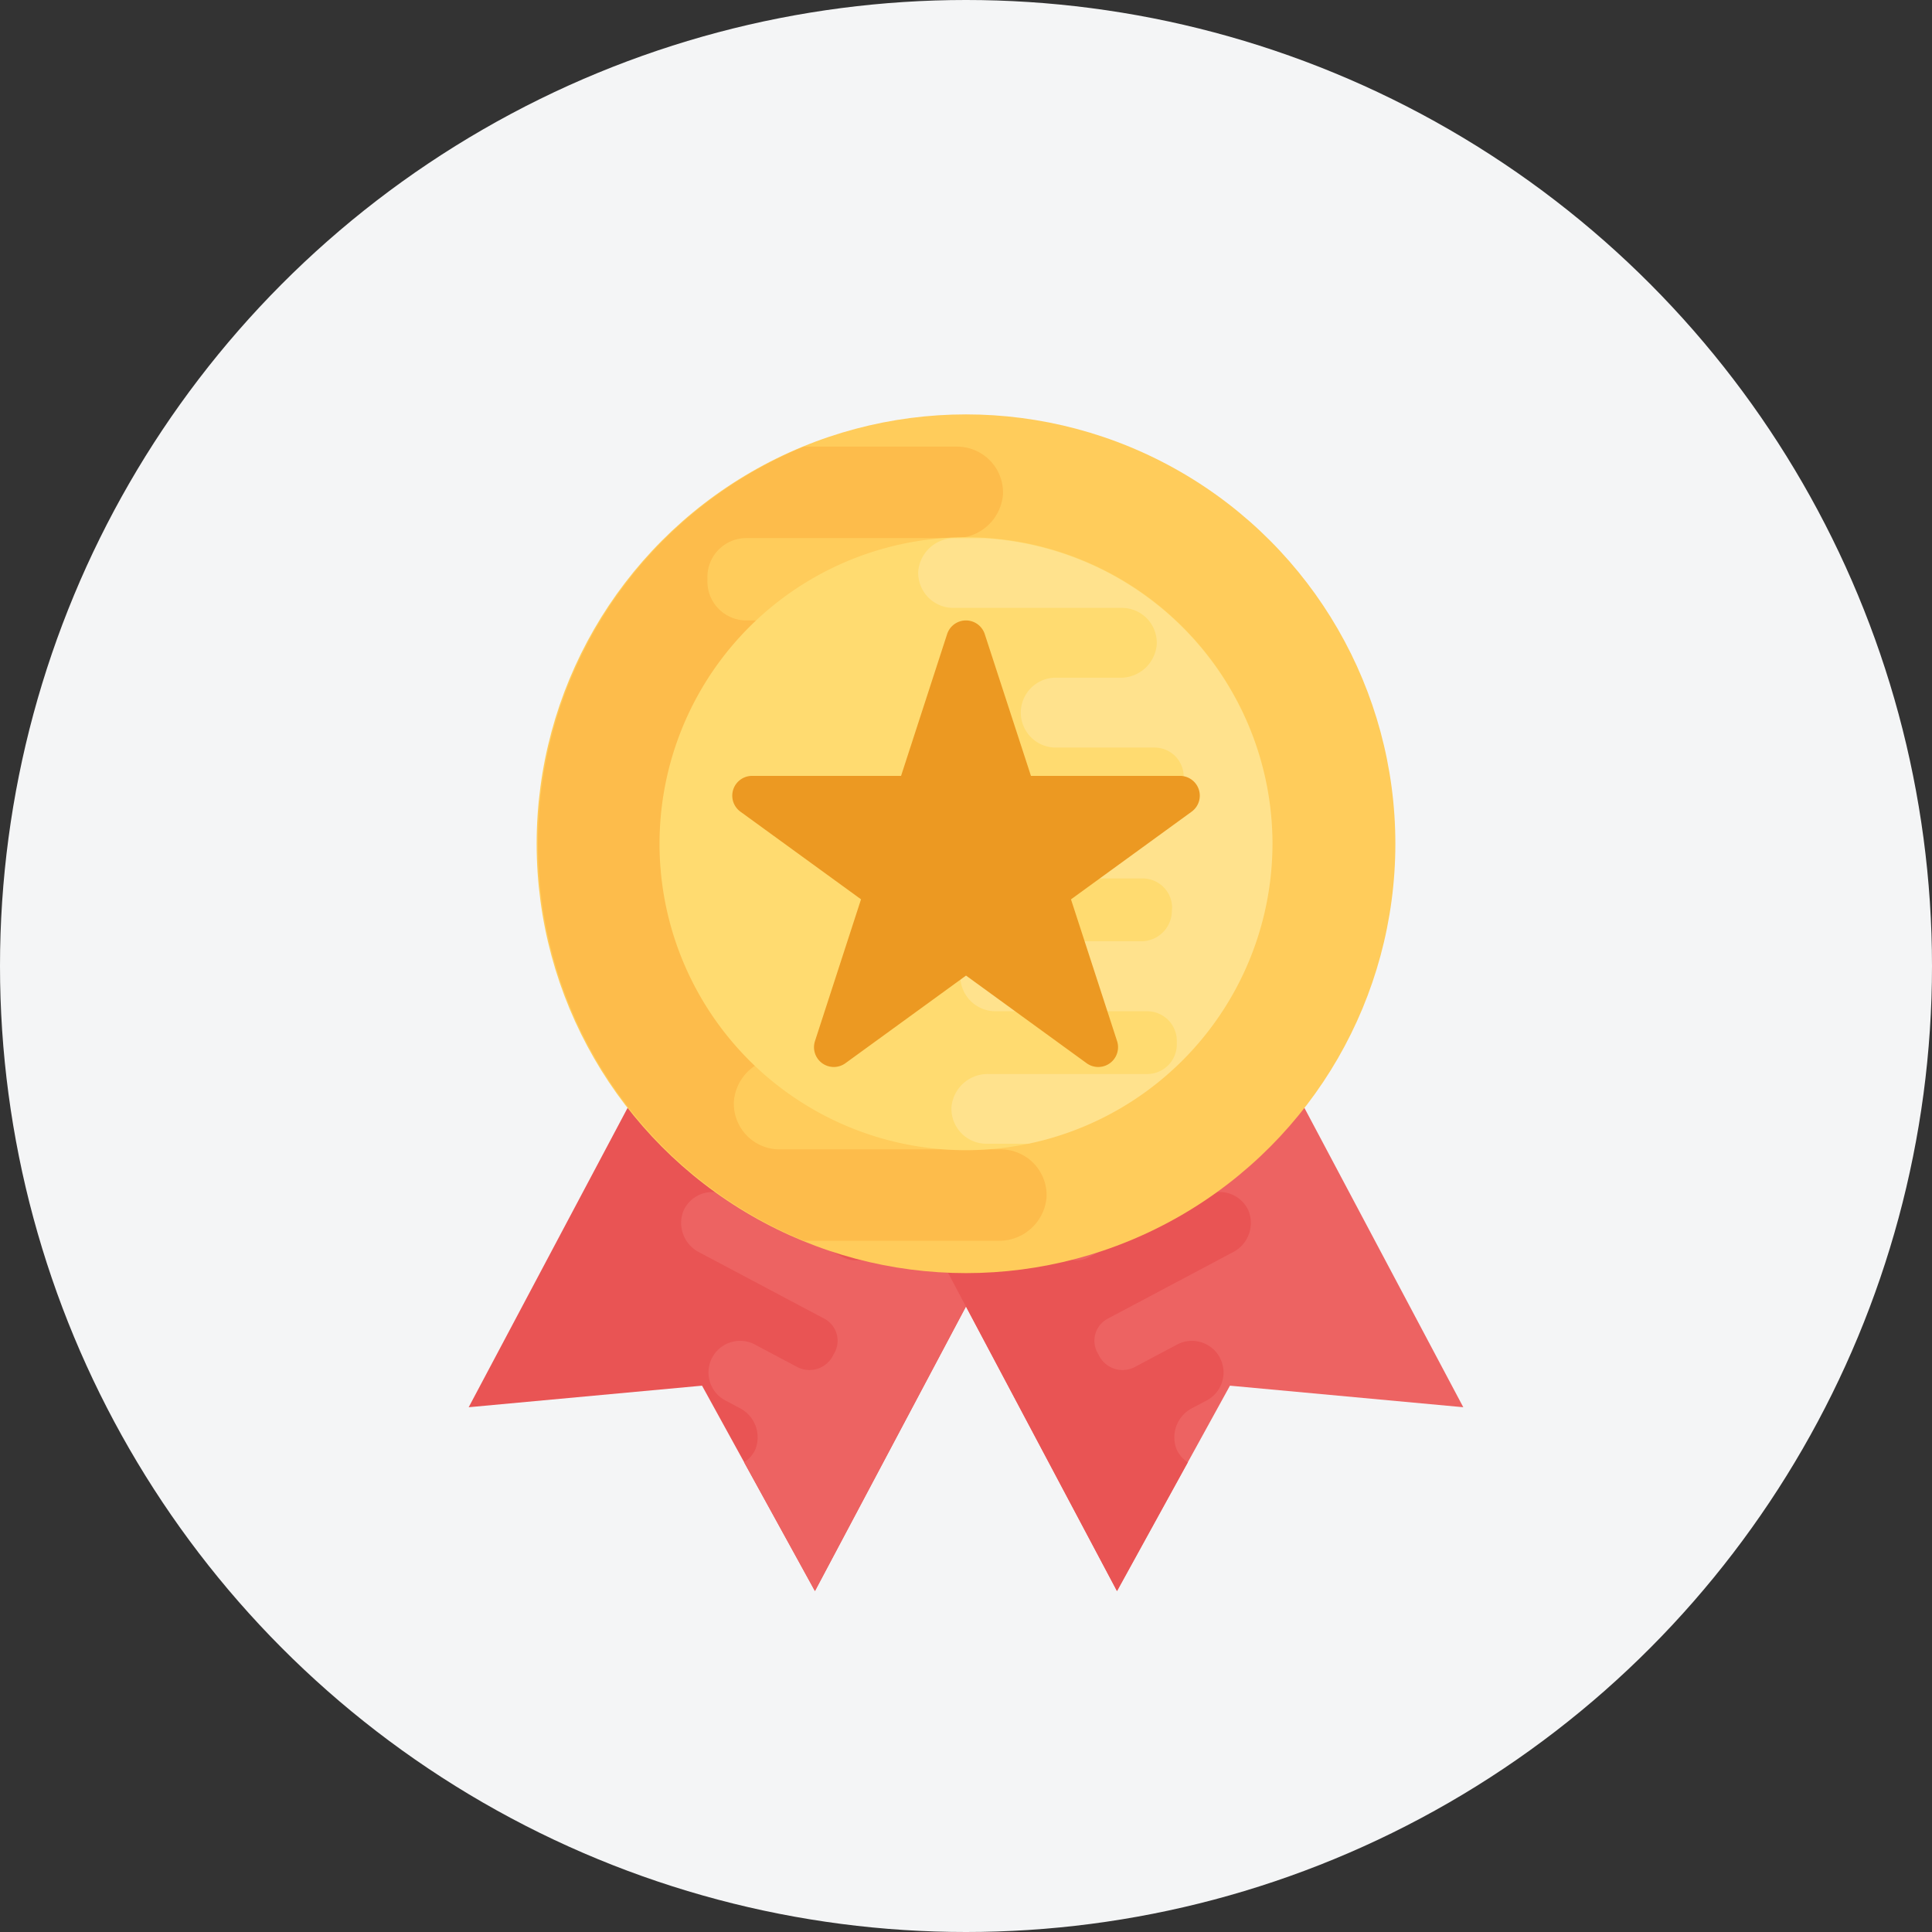 <svg xmlns="http://www.w3.org/2000/svg" width="153" height="153" viewBox="0 0 153 153">
  <rect x="0" y="0" width="153" height="153" fill="#333333" stroke="none"/>
  <g id="Badge1" transform="translate(1077 1292)">
    <circle id="badge_1" data-name="badge 1" cx="76.5" cy="76.5" r="76.5" transform="translate(-1077 -1292)" fill="#f4f5f6"/>
    <g id="SVG_Badge_1" data-name="SVG Badge 1" transform="translate(-1079.475 -1259.183)">
      <path id="Tracé_1554" data-name="Tracé 1554" d="M59.942,221.248l-20.35,38.339,18.479-1.707,8.944,16.262L87.365,235.8Z" transform="translate(0 -180.962)" fill="#e95454"/>
      <g id="Groupe_282" data-name="Groupe 282" transform="translate(56.403 40.286)">
        <path id="Tracé_1555" data-name="Tracé 1555" d="M137.789,290.935a2.6,2.6,0,0,0-1.221-3.327l-1.171-.623a2.5,2.5,0,0,1,2.409-4.39l3.31,1.757a2.089,2.089,0,0,0,2.832-.88l.082-.157a1.975,1.975,0,0,0-.76-2.785l-9.9-5.253a2.606,2.606,0,0,1-1.235-3.33,2.511,2.511,0,0,1,3.449-1.154l9.183,4.874a2.112,2.112,0,0,0,2.846-.874l.052-.134.015-.029a2.2,2.2,0,0,0-.906-2.992l-5.151-2.733a2.606,2.606,0,0,1-1.227-3.345,2.521,2.521,0,0,1,3.449-1.154l5.69,3.021a2.124,2.124,0,0,0,2.884-.979,38.857,38.857,0,0,1,.029-.058,2.121,2.121,0,0,0-.807-2.937L145.5,260.2a2.6,2.6,0,0,1-1.221-3.321,2.511,2.511,0,0,1,3.449-1.154l15.144,8.038L142.526,302.1,136.918,291.9A2.384,2.384,0,0,0,137.789,290.935Z" transform="translate(-131.92 -249.204)" fill="#ed6362"/>
        <path id="Tracé_1556" data-name="Tracé 1556" d="M237.223,221.248l20.35,38.339-18.479-1.707-8.944,16.262L209.8,235.8Z" transform="translate(-195.619 -221.248)" fill="#ed6362"/>
      </g>
      <path id="Tracé_1557" data-name="Tracé 1557" d="M234.906,290.948a2.6,2.6,0,0,1,1.221-3.327L237.3,287a2.5,2.5,0,0,0-2.409-4.39l-3.31,1.757a2.089,2.089,0,0,1-2.832-.88l-.082-.157a1.975,1.975,0,0,1,.76-2.785l9.9-5.256a2.606,2.606,0,0,0,1.235-3.33,2.511,2.511,0,0,0-3.449-1.154l-9.183,4.874a2.113,2.113,0,0,1-2.846-.874l-.052-.134-.015-.029a2.2,2.2,0,0,1,.906-2.992l5.151-2.733a2.606,2.606,0,0,0,1.226-3.344,2.521,2.521,0,0,0-3.449-1.154l-5.7,3.027a2.124,2.124,0,0,1-2.884-.979,42122736228.522,42122736228.522,0,0,0-.029-.058,2.121,2.121,0,0,1,.807-2.937l6.138-3.257a2.6,2.6,0,0,0,1.221-3.321,2.511,2.511,0,0,0-3.449-1.154l-15.144,8.038,20.35,38.339,5.608-10.194A2.425,2.425,0,0,1,234.906,290.948Z" transform="translate(-139.229 -208.932)" fill="#e95454"/>
      <circle id="Ellipse_43" data-name="Ellipse 43" cx="34.002" cy="34.002" r="34.002" transform="translate(44.973 0)" fill="#ffcc5b"/>
      <path id="Tracé_1558" data-name="Tracé 1558" d="M108.2,41.564H86.655a3.062,3.062,0,0,1-3.05-3.05l.023-.21v-.047a3.185,3.185,0,0,1,3.19-3.213h14.934a3.777,3.777,0,0,0,3.843-3.446,3.651,3.651,0,0,0-3.633-3.819H86.143a3.079,3.079,0,0,1-3.027-3.213v-.093a3.079,3.079,0,0,1,3.027-3.213H102.7a3.769,3.769,0,0,0,3.819-3.423,3.638,3.638,0,0,0-3.633-3.819H90.76a34,34,0,0,0,0,62.89h15.391a3.769,3.769,0,0,0,3.819-3.423,3.635,3.635,0,0,0-3.633-3.816l-17.509,0a3.623,3.623,0,0,1-3.618-3.819,3.763,3.763,0,0,1,3.822-3.429h6.788a3.628,3.628,0,0,0-.1-7.254H85.429a3.026,3.026,0,0,1-3.027-3.05v-.256a2.865,2.865,0,0,1,2.864-3.05h22.727a3.775,3.775,0,0,0,3.843-3.423A3.639,3.639,0,0,0,108.2,41.564Z" transform="translate(-24.616 -11.464)" fill="#fdbc4b"/>
      <path id="Tracé_1559" data-name="Tracé 1559" d="M146.855,101.979a24.27,24.27,0,1,1,24.271-24.268A24.3,24.3,0,0,1,146.855,101.979Z" transform="translate(-67.881 -43.709)" fill="#ffdb70"/>
      <path id="Tracé_1560" data-name="Tracé 1560" d="M256.766,78.025a24.282,24.282,0,0,0-22.878-24.2h-2.261a2.876,2.876,0,0,0-2.913,2.61,2.776,2.776,0,0,0,2.771,2.913l13.355,0a2.762,2.762,0,0,1,2.759,2.913,2.87,2.87,0,0,1-2.916,2.616H239.5a2.767,2.767,0,0,0,.079,5.532h7.849a2.307,2.307,0,0,1,2.307,2.325v.192a2.184,2.184,0,0,1-2.185,2.325H230.222a2.881,2.881,0,0,0-2.931,2.61,2.776,2.776,0,0,0,2.771,2.913h16.431a2.333,2.333,0,0,1,2.325,2.325l-.017.16V83.3a2.43,2.43,0,0,1-2.433,2.45H234.977a2.882,2.882,0,0,0-2.931,2.628,2.786,2.786,0,0,0,2.771,2.913h12.064a2.348,2.348,0,0,1,2.307,2.45v.07a2.348,2.348,0,0,1-2.307,2.45H234.257a2.876,2.876,0,0,0-2.913,2.61,2.774,2.774,0,0,0,2.771,2.913h3.33A24.311,24.311,0,0,0,256.766,78.025Z" transform="translate(-153.52 -44.024)" fill="#fff" opacity="0.2"/>
      <path id="Tracé_1561" data-name="Tracé 1561" d="M189.658,101.922h-11.8L174.2,90.694a1.567,1.567,0,0,0-2.98,0l-3.647,11.228h-11.8a1.567,1.567,0,0,0-.921,2.835l9.55,6.94-3.647,11.228a1.567,1.567,0,0,0,2.412,1.751l9.55-6.94,9.55,6.94a1.567,1.567,0,0,0,2.412-1.751L181.029,111.7l9.55-6.94A1.567,1.567,0,0,0,189.658,101.922Z" transform="translate(-93.74 -73.295)" fill="#ec9922"/>
    </g>
  </g>
</svg>
